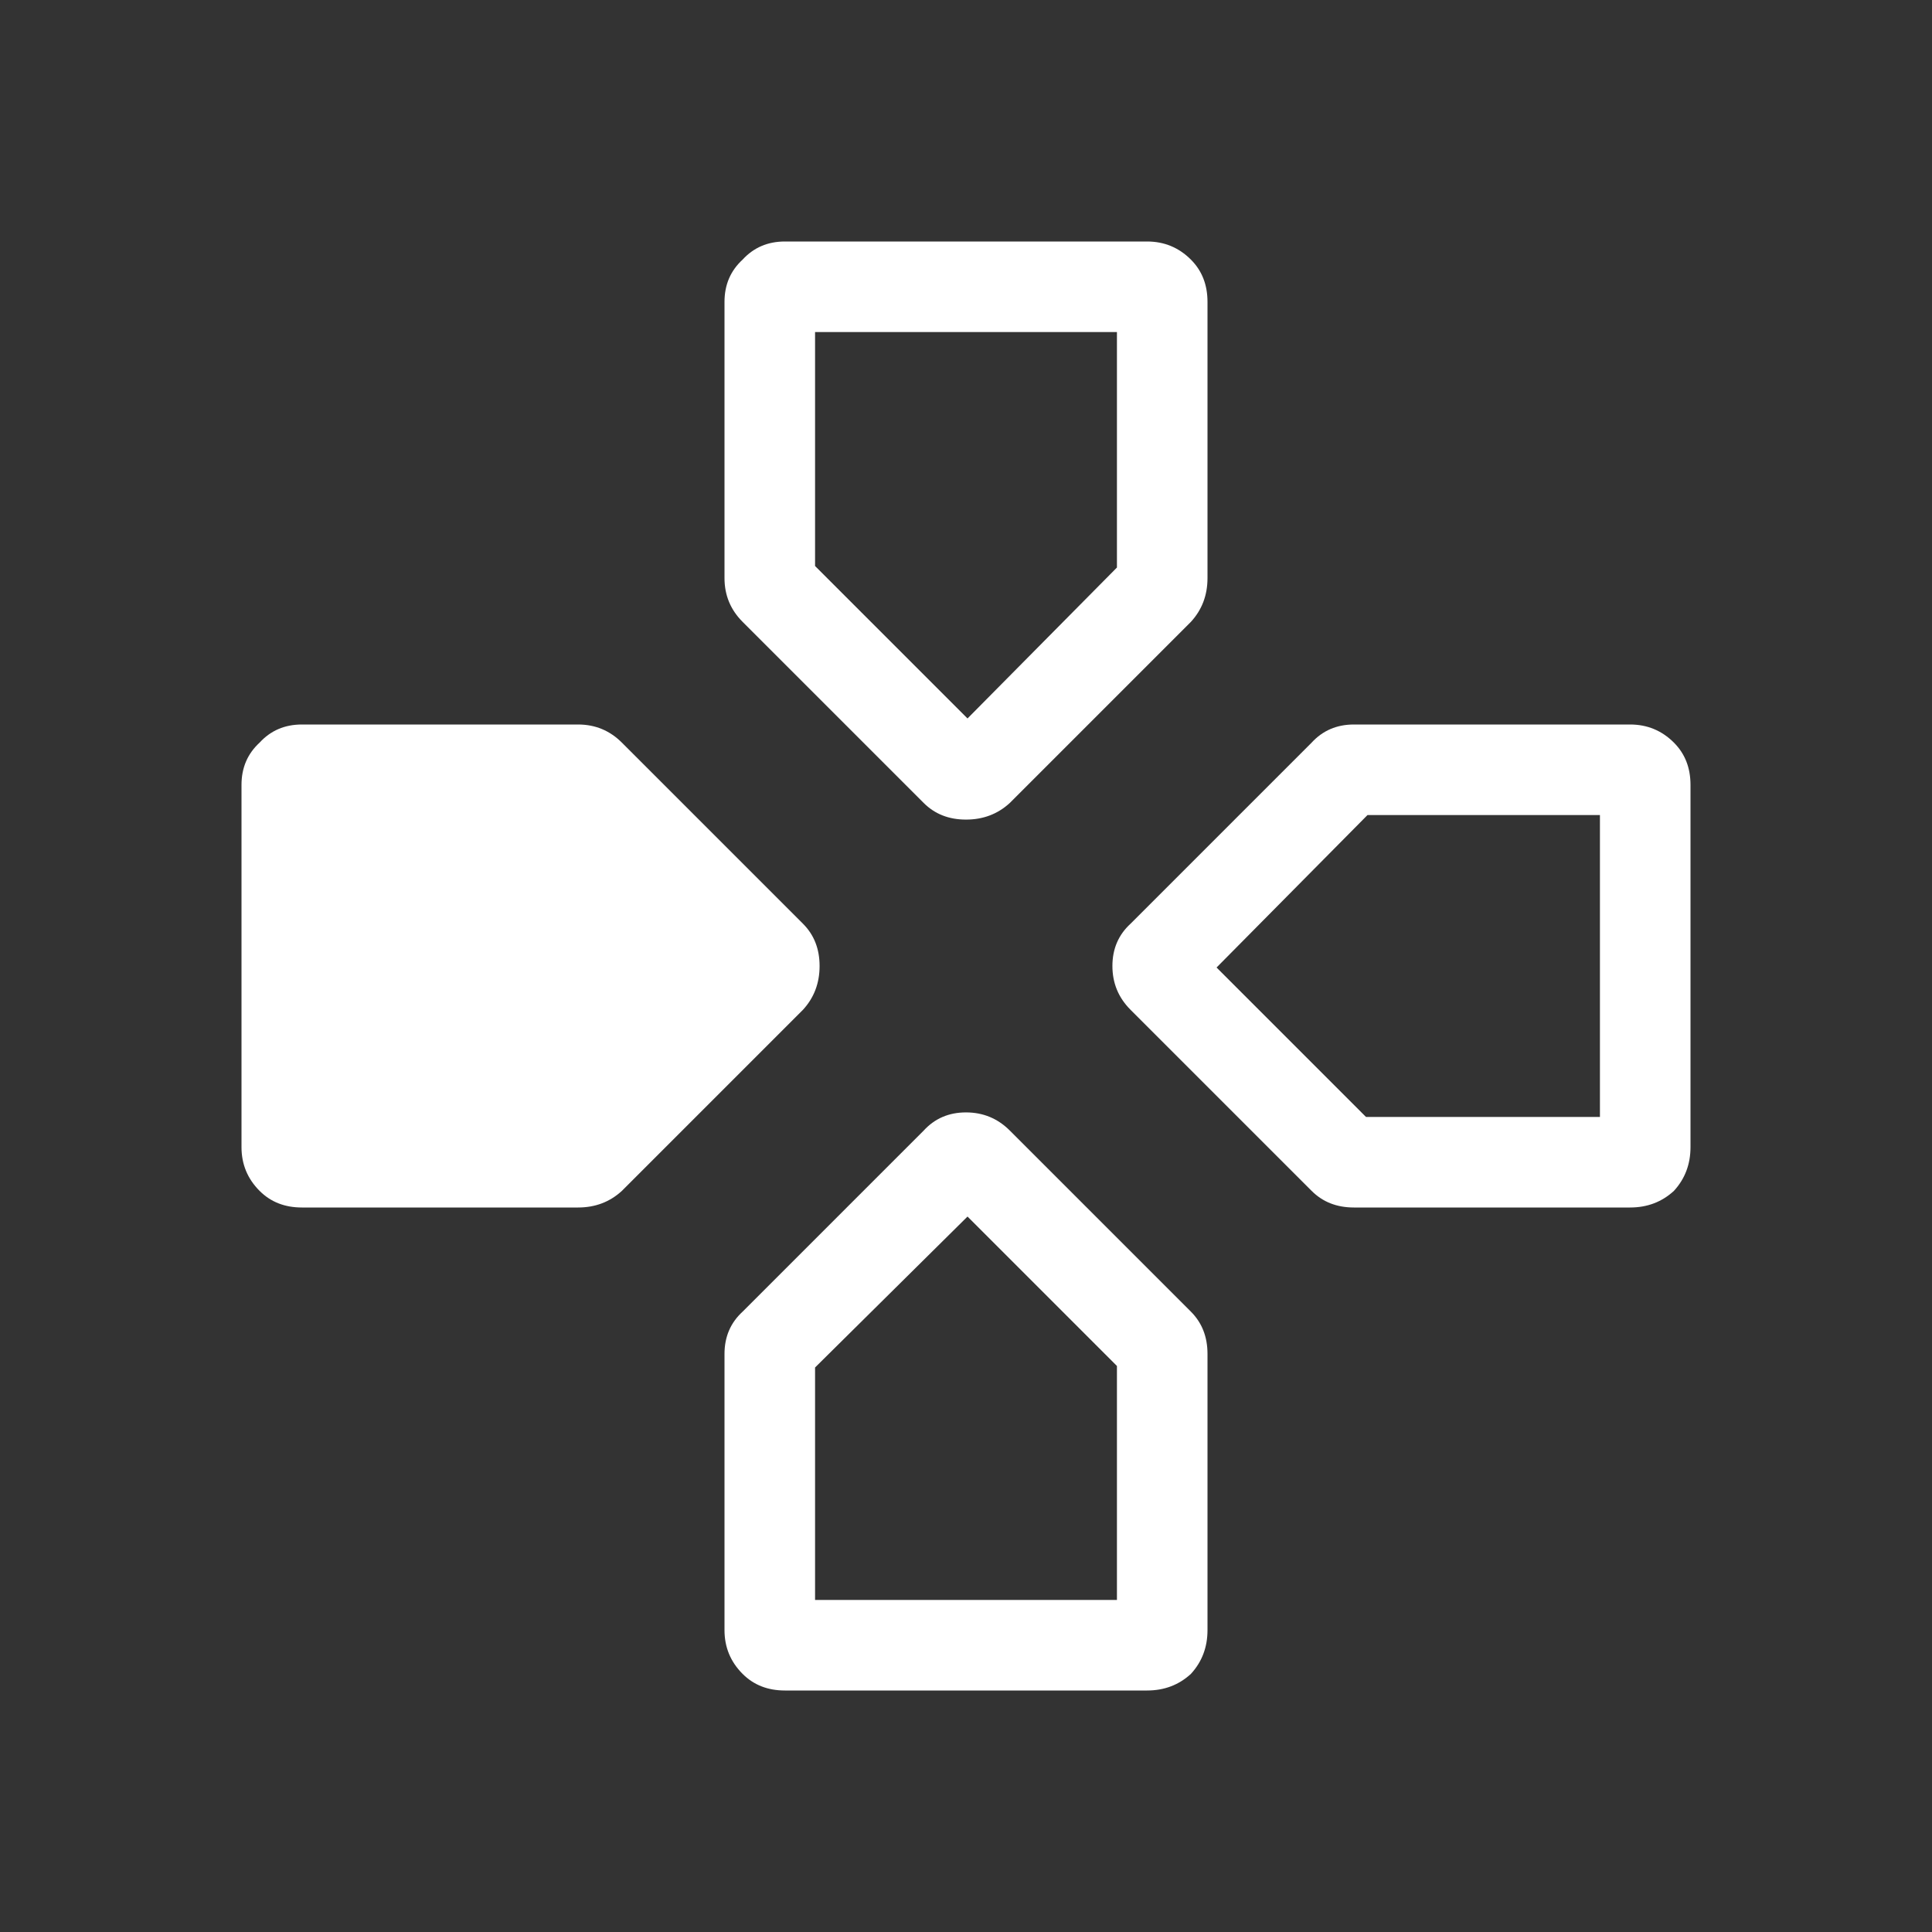 <svg width="64" height="64" viewBox="0 0 64 64" fill="none" xmlns="http://www.w3.org/2000/svg">
<rect x="0" y="0" width="64" height="64" fill="#333333" stroke="none"/>
<path d="M27 11V18.75L32.05 23.8L37 18.8V11H27ZM40 10V19.15C40 19.717 39.817 20.2 39.45 20.6L33.45 26.6C33.05 26.967 32.567 27.15 32 27.15C31.433 27.15 30.967 26.967 30.6 26.6L24.6 20.6C24.2 20.2 24 19.717 24 19.15V10C24 9.433 24.2 8.967 24.6 8.6C24.967 8.2 25.433 8 26 8H38C38.567 8 39.05 8.2 39.45 8.6C39.817 8.967 40 9.433 40 10ZM56 26V38C56 38.567 55.817 39.05 55.45 39.45C55.05 39.817 54.567 40 54 40H44.85C44.283 40 43.817 39.817 43.45 39.45L37.45 33.45C37.05 33.05 36.85 32.567 36.85 32C36.85 31.433 37.05 30.967 37.45 30.6L43.45 24.6C43.817 24.2 44.283 24 44.85 24H54C54.567 24 55.05 24.2 55.45 24.6C55.817 24.967 56 25.433 56 26ZM45.3 27L40.3 32.05L45.25 37H53V27H45.3ZM33.45 37.45L39.45 43.45C39.817 43.817 40 44.283 40 44.85V54C40 54.567 39.817 55.05 39.45 55.45C39.05 55.817 38.567 56 38 56H26C25.433 56 24.967 55.817 24.6 55.45C24.2 55.05 24 54.567 24 54V44.85C24 44.283 24.2 43.817 24.6 43.45L30.6 37.45C30.967 37.05 31.433 36.85 32 36.85C32.567 36.85 33.05 37.05 33.45 37.45ZM27 45.3V53H37V45.25L32.05 40.3L27 45.3ZM19.15 40H10C9.433 40 8.967 39.817 8.6 39.45C8.2 39.05 8 38.567 8 38V26C8 25.433 8.2 24.967 8.6 24.6C8.967 24.2 9.433 24 10 24H19.15C19.717 24 20.2 24.2 20.6 24.6L26.6 30.6C26.967 30.967 27.15 31.433 27.15 32C27.15 32.567 26.967 33.05 26.6 33.45L20.6 39.45C20.2 39.817 19.717 40 19.15 40Z" fill="white"/>
</svg>
